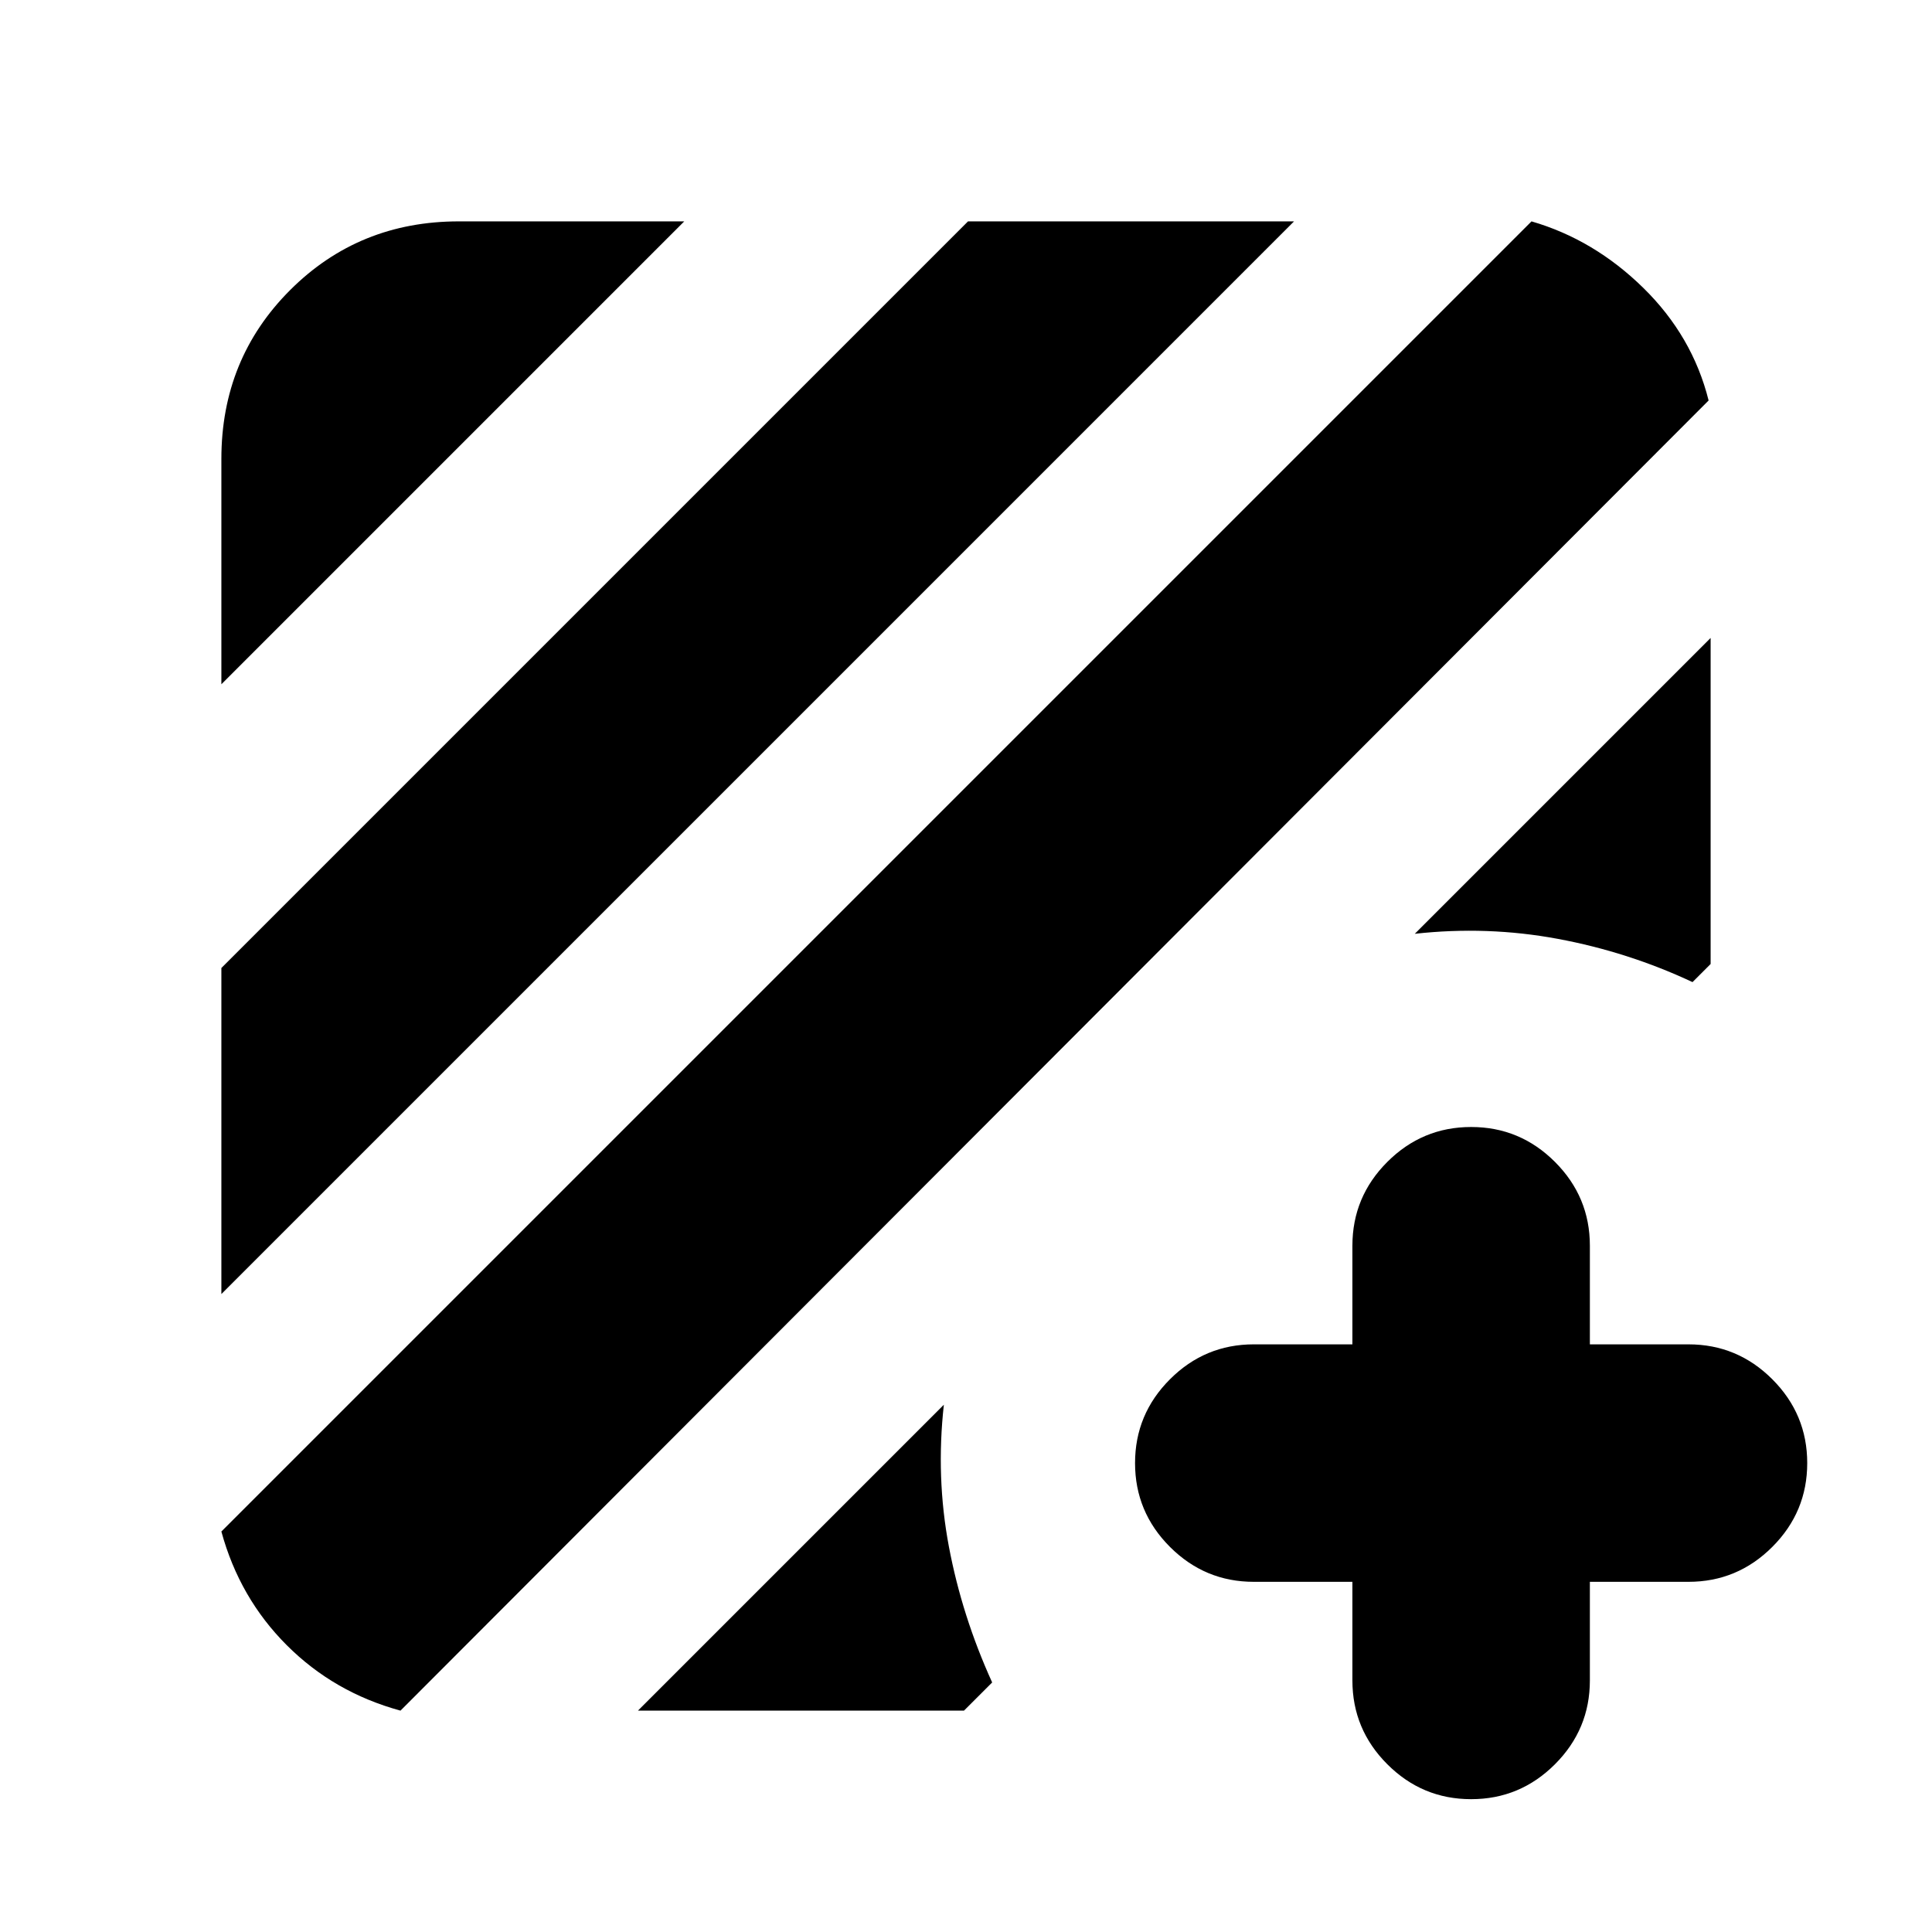 <svg xmlns="http://www.w3.org/2000/svg" height="20" viewBox="0 -960 960 960" width="20"><path d="M199-110q-33-9-56.5-32.5T110-199l651-651q31 9 55.5 33t32.5 56L199-110Zm-89-207v-162l371-371h162L110-317Zm0-303v-112q0-49.7 34.15-83.85Q178.3-850 228-850h112L110-620Zm740-23v162l-9 9q-32-15-67-21.5t-71-2.5l147-147ZM317-110l152-152q-4 36 2.5 70.5T493-124l-14 14H317Zm355-64h-49q-24.3 0-41.65-17.35Q564-208.7 564-233q0-24.3 17.35-41.65Q598.7-292 623-292h49v-49q0-24.3 17.35-41.65Q706.7-400 731-400q24.3 0 41.65 17.35Q790-365.3 790-341v49h49q24.3 0 41.65 17.35Q898-257.3 898-233q0 24.3-17.35 41.65Q863.3-174 839-174h-49v49q0 24.3-17.35 41.65Q755.3-66 731-66q-24.3 0-41.65-17.35Q672-100.7 672-125v-49Z"/></svg>